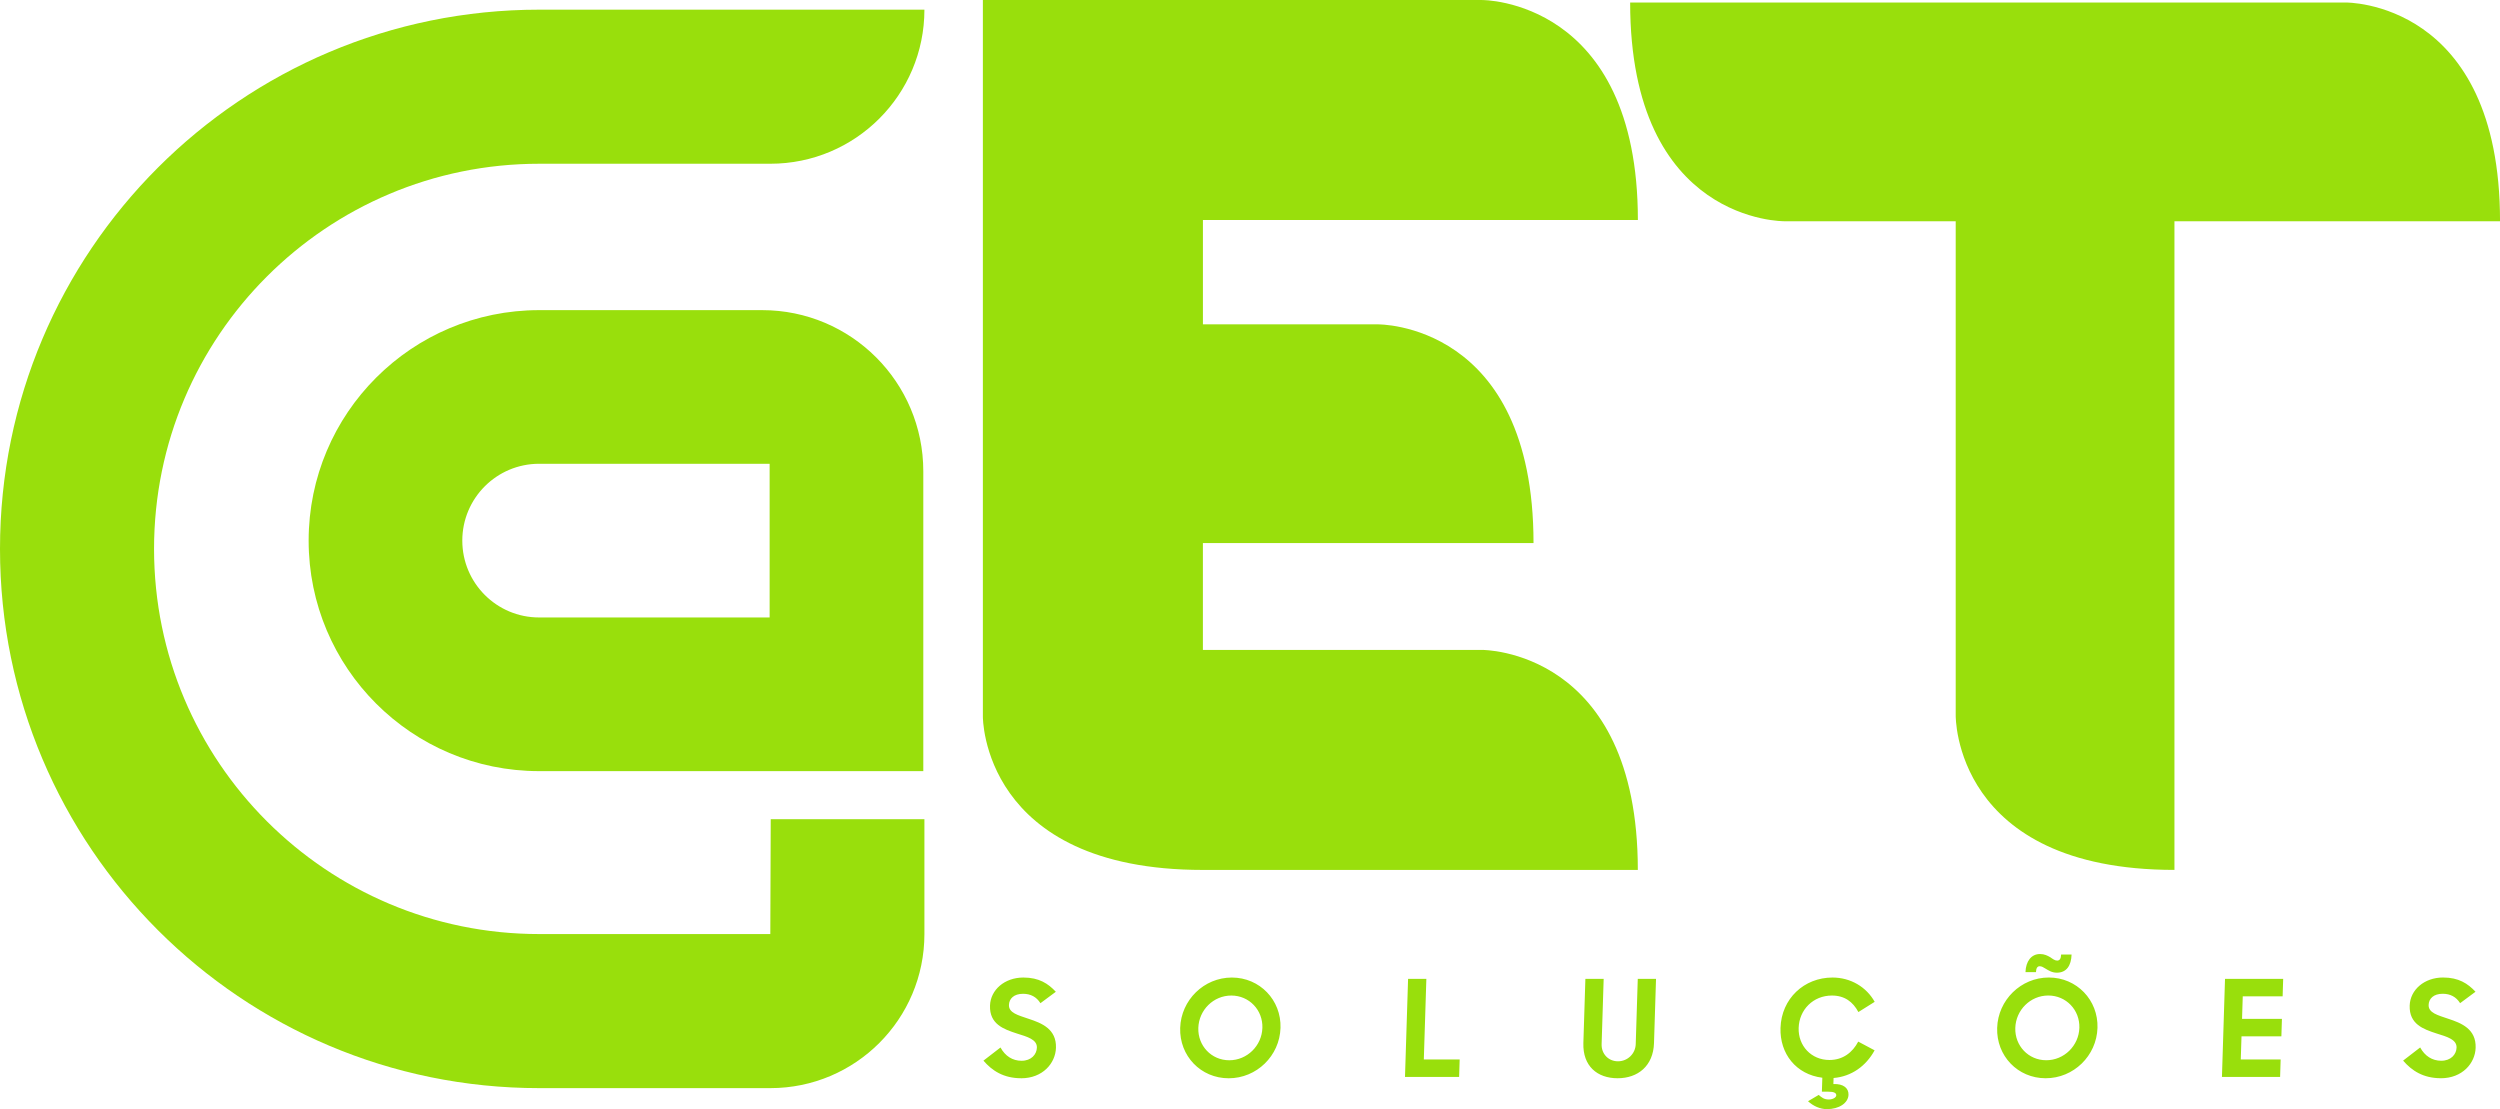 <?xml version="1.0" encoding="UTF-8" standalone="no"?>
<!-- Created with Inkscape (http://www.inkscape.org/) -->

<svg
   width="91.774mm"
   height="40.716mm"
   viewBox="0 0 91.774 40.716"
   version="1.1"
   id="svg2428"
   xmlns:inkscape="http://www.inkscape.org/namespaces/inkscape"
   xmlns:sodipodi="http://sodipodi.sourceforge.net/DTD/sodipodi-0.dtd"
   xmlns="http://www.w3.org/2000/svg"
   xmlns:svg="http://www.w3.org/2000/svg">
  <sodipodi:namedview
     id="namedview2430"
     pagecolor="#ffffff"
     bordercolor="#666666"
     borderopacity="1.0"
     inkscape:showpageshadow="2"
     inkscape:pageopacity="0.0"
     inkscape:pagecheckerboard="0"
     inkscape:deskcolor="#d1d1d1"
     inkscape:document-units="mm"
     showgrid="false" />
  <defs
     id="defs2425" />
  <g
     inkscape:label="Camada 1"
     inkscape:groupmode="layer"
     id="layer1"
     transform="translate(-43.73,-80.748)">
    <path
       d="m 71.983,103.415 h -8.462 c -1.558,0 -2.82,-1.263 -2.82,-2.821 v 0 c 0,-1.558 1.263,-2.821 2.82,-2.821 h 8.462 z M 71.709,92.133 h -8.187 c -4.673,0 -8.462,3.788 -8.462,8.462 v 0 c 0,4.673 3.788,8.461 8.462,8.461 H 77.624 V 98.048 c 0,-3.267 -2.648,-5.915 -5.915,-5.915"
       style="fill:#99df0c;fill-opacity:1;fill-rule:nonzero;stroke:none;stroke-width:0.353"
       id="path1794" />
    <path
       d="m 63.525,86.759 h 8.484 c 3.124,0 5.656,-2.532 5.656,-5.656 H 63.525 c -10.932,0 -19.795,8.862 -19.795,19.795 v 0 c 0,10.932 8.863,19.795 19.795,19.795 h 8.484 c 3.124,0 5.656,-2.532 5.656,-5.656 v -4.216 H 72.023 c 0,0 0,0 -0.015,4.216 h -8.484 c -7.809,0 -14.139,-6.33 -14.139,-14.139 v 0 c 0,-7.809 6.33,-14.139 14.139,-14.139"
       style="fill:#99df0c;fill-opacity:1;fill-rule:nonzero;stroke:none;stroke-width:0.353"
       id="path1796" />
    <path
       d="m 87.887,112.682 h 15.967 c 0,-8.122 -5.722,-8.076 -5.722,-8.076 h -10.244 v -3.922 h 12.137 c 0,-8.122 -5.722,-8.029 -5.722,-8.029 h -6.414 v -3.83 h 15.967 c 0,-8.122 -5.722,-8.076 -5.722,-8.076 H 79.811 v 26.304 c 0,0 -0.046,5.63 8.076,5.63 z M 109.247,88.87 h 6.276 v 18.136 c 0,0 -0.092,5.676 8.03,5.676 V 88.87 h 11.952 c 0,-8.122 -5.676,-8.03 -5.676,-8.03 h -26.257 c 0,8.122 5.676,8.03 5.676,8.03"
       style="fill:#99df0c;fill-opacity:1;fill-rule:nonzero;stroke:none;stroke-width:0.353"
       id="path1798" />
    <path
       d="m 81.217,120.331 c 0.789,0 1.26,-0.552 1.277,-1.119 0.022,-0.69 -0.524,-0.907 -1.007,-1.065 -0.39,-0.133 -0.728,-0.217 -0.719,-0.508 0.007,-0.232 0.185,-0.409 0.516,-0.409 0.281,0 0.494,0.113 0.64,0.345 l 0.565,-0.419 c -0.281,-0.301 -0.615,-0.523 -1.191,-0.523 -0.69,0 -1.207,0.454 -1.225,1.03 -0.022,0.685 0.505,0.868 0.988,1.025 0.376,0.118 0.743,0.217 0.733,0.518 -0.008,0.251 -0.208,0.483 -0.563,0.483 -0.33,0 -0.601,-0.173 -0.773,-0.488 l -0.626,0.483 c 0.319,0.37 0.739,0.646 1.385,0.646 z m 7.618,0 c 1.026,0 1.87,-0.823 1.902,-1.849 0.032,-1.02 -0.76,-1.849 -1.786,-1.849 -1.025,0 -1.865,0.828 -1.897,1.849 -0.032,1.026 0.755,1.849 1.781,1.849 z m 0.021,-0.661 c -0.656,0 -1.157,-0.533 -1.136,-1.188 0.021,-0.656 0.555,-1.188 1.211,-1.188 0.656,0 1.162,0.532 1.141,1.188 -0.021,0.656 -0.56,1.188 -1.216,1.188 z m 6.451,0.611 h 1.987 l 0.02,-0.641 h -1.316 l 0.093,-2.958 H 95.42 Z m 7.804,0.049 c 0.744,0 1.311,-0.449 1.337,-1.292 l 0.074,-2.357 h -0.67 l -0.075,2.396 c -0.011,0.355 -0.301,0.631 -0.651,0.631 -0.355,0 -0.613,-0.276 -0.601,-0.631 l 0.075,-2.396 h -0.671 l -0.074,2.357 c -0.026,0.843 0.507,1.292 1.256,1.292 z m 7.691,1.134 c 0.434,0 0.776,-0.222 0.786,-0.527 0.008,-0.242 -0.184,-0.409 -0.555,-0.394 l 0.007,-0.222 c 0.657,-0.054 1.192,-0.439 1.506,-1.016 l -0.601,-0.32 c -0.205,0.394 -0.559,0.675 -1.056,0.675 -0.67,0 -1.152,-0.523 -1.131,-1.178 0.021,-0.67 0.535,-1.188 1.221,-1.188 0.468,0 0.772,0.232 0.972,0.606 l 0.598,-0.375 c -0.299,-0.537 -0.874,-0.892 -1.55,-0.892 -1.04,0 -1.873,0.774 -1.907,1.849 -0.03,0.947 0.572,1.711 1.535,1.829 l -0.016,0.513 h 0.246 c 0.192,0 0.285,0.044 0.282,0.133 -0.003,0.084 -0.133,0.153 -0.276,0.153 -0.173,0 -0.259,-0.074 -0.369,-0.168 l -0.392,0.232 c 0.187,0.173 0.439,0.291 0.701,0.291 z m 8.024,-1.134 c 1.025,0 1.87,-0.823 1.902,-1.849 0.032,-1.02 -0.76,-1.849 -1.786,-1.849 -1.026,0 -1.865,0.828 -1.897,1.849 -0.032,1.026 0.755,1.849 1.781,1.849 z m 0.021,-0.661 c -0.656,0 -1.157,-0.533 -1.136,-1.188 0.021,-0.656 0.555,-1.188 1.211,-1.188 0.656,0 1.162,0.532 1.141,1.188 -0.021,0.656 -0.56,1.188 -1.216,1.188 z m -0.377,-3.234 c 0.005,-0.143 0.051,-0.217 0.135,-0.217 0.074,0 0.137,0.039 0.209,0.084 0.111,0.064 0.232,0.153 0.424,0.153 0.35,0 0.526,-0.256 0.539,-0.666 h -0.384 c -0.005,0.148 -0.051,0.222 -0.145,0.222 -0.084,0 -0.161,-0.059 -0.253,-0.123 -0.102,-0.059 -0.213,-0.118 -0.376,-0.118 -0.321,0 -0.521,0.266 -0.534,0.665 z m 6.827,3.846 h 2.135 l 0.02,-0.641 h -1.464 l 0.027,-0.848 h 1.464 l 0.02,-0.641 h -1.464 l 0.026,-0.828 h 1.464 l 0.02,-0.641 h -2.135 z m 8.036,0.049 c 0.789,0 1.26,-0.552 1.277,-1.119 0.022,-0.69 -0.524,-0.907 -1.007,-1.065 -0.39,-0.133 -0.728,-0.217 -0.719,-0.508 0.007,-0.232 0.185,-0.409 0.516,-0.409 0.281,0 0.494,0.113 0.64,0.345 l 0.565,-0.419 c -0.281,-0.301 -0.615,-0.523 -1.191,-0.523 -0.69,0 -1.207,0.454 -1.225,1.03 -0.022,0.685 0.505,0.868 0.988,1.025 0.376,0.118 0.743,0.217 0.733,0.518 -0.008,0.251 -0.208,0.483 -0.563,0.483 -0.33,0 -0.601,-0.173 -0.773,-0.488 l -0.626,0.483 c 0.319,0.37 0.739,0.646 1.385,0.646"
       style="fill:#99df0c;fill-opacity:1;fill-rule:nonzero;stroke:none;stroke-width:0.353"
       id="path1808" />
  </g>
</svg>
